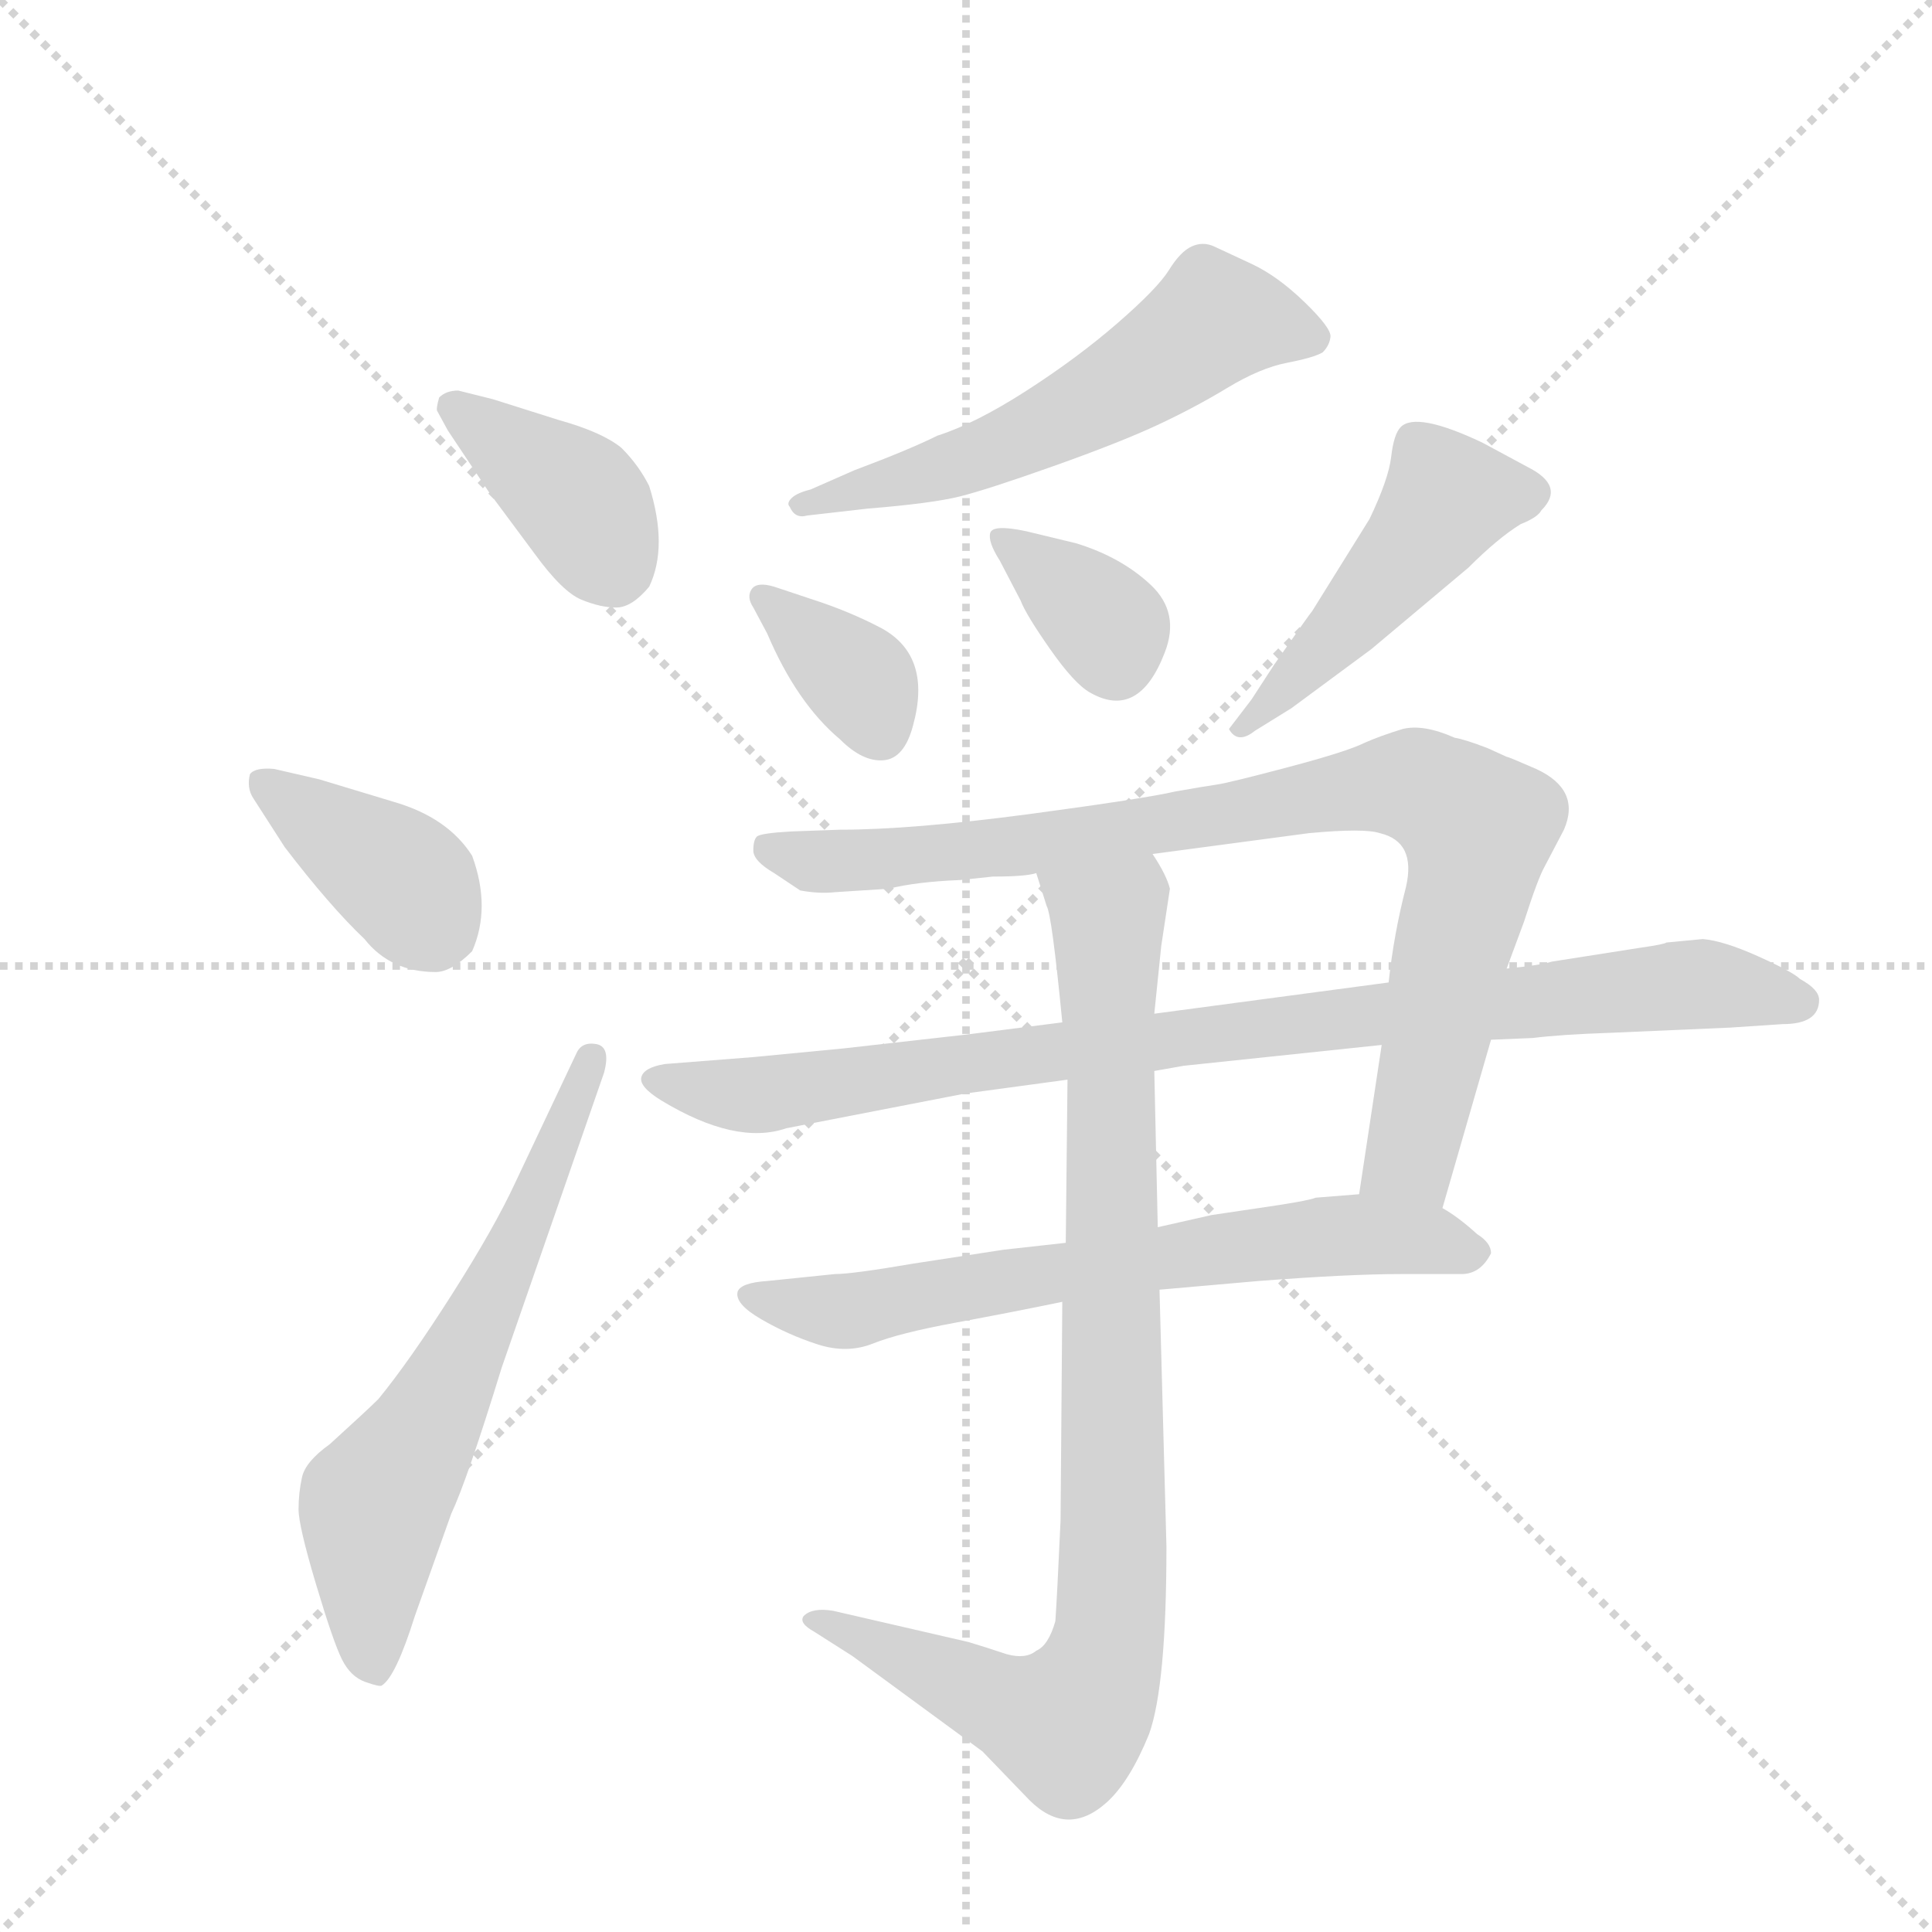 <svg version="1.1" viewBox="0 0 1024 1024" xmlns="http://www.w3.org/2000/svg">
  <g stroke="lightgray" stroke-dasharray="1,1" stroke-width="1" transform="scale(4, 4)">
    <line x1="0" y1="0" x2="256" y2="256"></line>
    <line x1="256" y1="0" x2="0" y2="256"></line>
    <line x1="128" y1="0" x2="128" y2="256"></line>
    <line x1="0" y1="128" x2="256" y2="128"></line>
  </g>
  <g transform="scale(0.92, -0.92) translate(60, -900)">
    <style type="text/css">
      
        @keyframes keyframes0 {
          from {
            stroke: blue;
            stroke-dashoffset: 391;
            stroke-width: 128;
          }
          56% {
            animation-timing-function: step-end;
            stroke: blue;
            stroke-dashoffset: 0;
            stroke-width: 128;
          }
          to {
            stroke: black;
            stroke-width: 1024;
          }
        }
        #make-me-a-hanzi-animation-0 {
          animation: keyframes0 0.568s both;
          animation-delay: 0s;
          animation-timing-function: linear;
        }
      
        @keyframes keyframes1 {
          from {
            stroke: blue;
            stroke-dashoffset: 386;
            stroke-width: 128;
          }
          56% {
            animation-timing-function: step-end;
            stroke: blue;
            stroke-dashoffset: 0;
            stroke-width: 128;
          }
          to {
            stroke: black;
            stroke-width: 1024;
          }
        }
        #make-me-a-hanzi-animation-1 {
          animation: keyframes1 0.564s both;
          animation-delay: 0.568s;
          animation-timing-function: linear;
        }
      
        @keyframes keyframes2 {
          from {
            stroke: blue;
            stroke-dashoffset: 639;
            stroke-width: 128;
          }
          68% {
            animation-timing-function: step-end;
            stroke: blue;
            stroke-dashoffset: 0;
            stroke-width: 128;
          }
          to {
            stroke: black;
            stroke-width: 1024;
          }
        }
        #make-me-a-hanzi-animation-2 {
          animation: keyframes2 0.77s both;
          animation-delay: 1.132s;
          animation-timing-function: linear;
        }
      
        @keyframes keyframes3 {
          from {
            stroke: blue;
            stroke-dashoffset: 577;
            stroke-width: 128;
          }
          65% {
            animation-timing-function: step-end;
            stroke: blue;
            stroke-dashoffset: 0;
            stroke-width: 128;
          }
          to {
            stroke: black;
            stroke-width: 1024;
          }
        }
        #make-me-a-hanzi-animation-3 {
          animation: keyframes3 0.72s both;
          animation-delay: 1.902s;
          animation-timing-function: linear;
        }
      
        @keyframes keyframes4 {
          from {
            stroke: blue;
            stroke-dashoffset: 359;
            stroke-width: 128;
          }
          54% {
            animation-timing-function: step-end;
            stroke: blue;
            stroke-dashoffset: 0;
            stroke-width: 128;
          }
          to {
            stroke: black;
            stroke-width: 1024;
          }
        }
        #make-me-a-hanzi-animation-4 {
          animation: keyframes4 0.542s both;
          animation-delay: 2.622s;
          animation-timing-function: linear;
        }
      
        @keyframes keyframes5 {
          from {
            stroke: blue;
            stroke-dashoffset: 357;
            stroke-width: 128;
          }
          54% {
            animation-timing-function: step-end;
            stroke: blue;
            stroke-dashoffset: 0;
            stroke-width: 128;
          }
          to {
            stroke: black;
            stroke-width: 1024;
          }
        }
        #make-me-a-hanzi-animation-5 {
          animation: keyframes5 0.541s both;
          animation-delay: 3.164s;
          animation-timing-function: linear;
        }
      
        @keyframes keyframes6 {
          from {
            stroke: blue;
            stroke-dashoffset: 479;
            stroke-width: 128;
          }
          61% {
            animation-timing-function: step-end;
            stroke: blue;
            stroke-dashoffset: 0;
            stroke-width: 128;
          }
          to {
            stroke: black;
            stroke-width: 1024;
          }
        }
        #make-me-a-hanzi-animation-6 {
          animation: keyframes6 0.64s both;
          animation-delay: 3.705s;
          animation-timing-function: linear;
        }
      
        @keyframes keyframes7 {
          from {
            stroke: blue;
            stroke-dashoffset: 899;
            stroke-width: 128;
          }
          75% {
            animation-timing-function: step-end;
            stroke: blue;
            stroke-dashoffset: 0;
            stroke-width: 128;
          }
          to {
            stroke: black;
            stroke-width: 1024;
          }
        }
        #make-me-a-hanzi-animation-7 {
          animation: keyframes7 0.982s both;
          animation-delay: 4.344s;
          animation-timing-function: linear;
        }
      
        @keyframes keyframes8 {
          from {
            stroke: blue;
            stroke-dashoffset: 920;
            stroke-width: 128;
          }
          75% {
            animation-timing-function: step-end;
            stroke: blue;
            stroke-dashoffset: 0;
            stroke-width: 128;
          }
          to {
            stroke: black;
            stroke-width: 1024;
          }
        }
        #make-me-a-hanzi-animation-8 {
          animation: keyframes8 0.999s both;
          animation-delay: 5.326s;
          animation-timing-function: linear;
        }
      
        @keyframes keyframes9 {
          from {
            stroke: blue;
            stroke-dashoffset: 679;
            stroke-width: 128;
          }
          69% {
            animation-timing-function: step-end;
            stroke: blue;
            stroke-dashoffset: 0;
            stroke-width: 128;
          }
          to {
            stroke: black;
            stroke-width: 1024;
          }
        }
        #make-me-a-hanzi-animation-9 {
          animation: keyframes9 0.803s both;
          animation-delay: 6.325s;
          animation-timing-function: linear;
        }
      
        @keyframes keyframes10 {
          from {
            stroke: blue;
            stroke-dashoffset: 924;
            stroke-width: 128;
          }
          75% {
            animation-timing-function: step-end;
            stroke: blue;
            stroke-dashoffset: 0;
            stroke-width: 128;
          }
          to {
            stroke: black;
            stroke-width: 1024;
          }
        }
        #make-me-a-hanzi-animation-10 {
          animation: keyframes10 1.002s both;
          animation-delay: 7.127s;
          animation-timing-function: linear;
        }
      
    </style>
    
      <path d="M 204 675 Q 197 675 193 671 Q 191 664 192 663 L 198 652 L 222 616 L 248 581 Q 264 559 275 554.5 Q 286 550 295 550 Q 304 550 314 562 Q 325 585 314 620 Q 308 632 298 642 Q 287 651 262 658 L 224 670 L 204 675 Z" fill="lightgray"></path>
    
      <path d="M 104 412 Q 130 378 150 359 Q 165 340 191 340 Q 200 340 212 352 Q 223 377 212 407 Q 198 429 167 438 L 124 451 L 98 457 Q 87 458 84 454 Q 82 446 86 440 L 104 412 Z" fill="lightgray"></path>
    
      <path d="M 237 219 Q 225 193 200.5 154.5 Q 176 116 158 94 Q 152 88 130 68 Q 116 58 114 49 Q 112 40 112 30.5 Q 112 21 122 -12.5 Q 132 -46 137 -56 Q 142 -66 150.5 -69 Q 159 -72 160 -71 Q 168 -66 179 -31 L 200 28 Q 209 47 229 112 L 288 282 Q 292 297 283.5 298.5 Q 275 300 272 293 L 237 219 Z" fill="lightgray"></path>
    
      <path d="M 440 607 Q 477 610 493 614 Q 509 618 547 631.5 Q 585 645 606.5 655 Q 628 665 647 676.5 Q 666 688 681.5 691 Q 697 694 702 697 Q 706 701 706.5 706 Q 707 711 691.5 726 Q 676 741 661 748 Q 646 755 639.5 758 Q 633 761 626.5 758 Q 620 755 613.5 744.5 Q 607 734 584 714 Q 561 694 531.5 675 Q 502 656 480 649 Q 464 641 432 629 L 407 618 Q 399 616 396 613 Q 393 610 395 608 Q 398 601 405 603 L 440 607 Z" fill="lightgray"></path>
    
      <path d="M 382 535 Q 399 495 424 474 Q 437 461 449 462 Q 461 463 466 482 Q 477 522 448 538 Q 429 548 407 555 L 386 562 Q 376 565 373 560.5 Q 370 556 374 550 L 382 535 Z" fill="lightgray"></path>
    
      <path d="M 531 594 Q 512 598 510.5 593 Q 509 588 516 577 L 528 554 Q 531 546 545 526 Q 559 506 568 501 Q 596 485 611 524 Q 620 547 603 563 Q 586 579 560 587 L 531 594 Z" fill="lightgray"></path>
    
      <path d="M 684 492 L 730 526 L 786 573 Q 803 590 816 598 Q 826 602 828 606 Q 842 620 820 631 L 794 645 Q 756 663 747 654 Q 743 650 741.5 637 Q 740 624 729 601 L 696 548 Q 695 547 674 517 L 661 497 L 648 480 Q 653 471 663 479 L 684 492 Z" fill="lightgray"></path>
    
      <path d="M 771 204 L 799 301 L 808 342 L 818 369 Q 826 394 830 401 L 841 422 Q 851 445 825 457 Q 809 464 808 464 L 797 469 Q 784 474 778 475 Q 760 483 748 480 Q 735 476 726 472 Q 716 467 682 458 Q 648 449 641 448 Q 634 447 617 444 Q 600 440 533 431 Q 465 422 424 422 L 396 421 Q 378 420 376 418 Q 374 416 374 410 Q 374 404 386 397 L 401 387 Q 412 385 421 386 L 452 388 Q 468 392 493 393 L 512 395 Q 531 395 537 397 L 604 408 L 694 420 Q 726 423 735 420 Q 756 415 750 389 Q 743 362 740 334 L 736 298 L 723 212 C 719 182 763 175 771 204 Z" fill="lightgray"></path>
    
      <path d="M 799 301 L 823 302 Q 839 304 868 305 L 937 308 L 967 310 Q 988 310 988 324 Q 988 330 977 336 Q 973 340 953 349 Q 933 358 921 359 L 900 357 Q 899 356 885 354 L 834 346 Q 828 344 808 342 L 740 334 L 605 316 L 552 311 L 497 304 L 426 296 L 374 291 L 323 287 Q 311 285 309.5 279.5 Q 308 274 321 266 Q 364 240 393 250 L 496 270 L 555 278 L 605 283 L 622 286 L 736 298 L 799 301 Z" fill="lightgray"></path>
    
      <path d="M 554 184 L 518 180 L 466 172 Q 431 166 421 166 L 382 162 Q 367 161 365 156 Q 363 149 378.5 140 Q 394 131 411 125.5 Q 428 120 443 126 Q 458 132 490.5 138 Q 523 144 552 150 L 608 157 L 665 162 Q 717 166 747 166 L 782 166 Q 793 166 799 178 Q 799 184 791 189 Q 780 199 771 204 L 723 212 L 698 210 Q 693 208 665 204 L 638 200 L 607 193 L 554 184 Z" fill="lightgray"></path>
    
      <path d="M 555 278 L 554 184 L 552 150 L 551 24 Q 549 -20 548 -34 Q 544 -48 537 -51 Q 531 -56 520 -53 Q 508 -49 498 -46 L 420 -28 Q 408 -26 403 -31 Q 400 -35 409 -40 L 431 -54 L 506 -109 L 533 -137 Q 555 -159 578 -138 Q 591 -126 602 -99 Q 612 -71 612 9 L 608 157 L 607 193 L 605 283 L 605 316 L 609 355 L 614 388 Q 612 396 604 408 C 590 435 528 426 537 397 L 543 378 Q 546 373 552 311 L 555 278 Z" fill="lightgray"></path>
    
    
      <clipPath id="make-me-a-hanzi-clip-0">
        <path d="M 204 675 Q 197 675 193 671 Q 191 664 192 663 L 198 652 L 222 616 L 248 581 Q 264 559 275 554.5 Q 286 550 295 550 Q 304 550 314 562 Q 325 585 314 620 Q 308 632 298 642 Q 287 651 262 658 L 224 670 L 204 675 Z"></path>
      </clipPath>
      <path clip-path="url(#make-me-a-hanzi-clip-0)" d="M 201 666 L 275 610 L 293 572" fill="none" id="make-me-a-hanzi-animation-0" stroke-dasharray="263 526" stroke-linecap="round"></path>
    
      <clipPath id="make-me-a-hanzi-clip-1">
        <path d="M 104 412 Q 130 378 150 359 Q 165 340 191 340 Q 200 340 212 352 Q 223 377 212 407 Q 198 429 167 438 L 124 451 L 98 457 Q 87 458 84 454 Q 82 446 86 440 L 104 412 Z"></path>
      </clipPath>
      <path clip-path="url(#make-me-a-hanzi-clip-1)" d="M 93 448 L 169 396 L 192 366" fill="none" id="make-me-a-hanzi-animation-1" stroke-dasharray="258 516" stroke-linecap="round"></path>
    
      <clipPath id="make-me-a-hanzi-clip-2">
        <path d="M 237 219 Q 225 193 200.5 154.5 Q 176 116 158 94 Q 152 88 130 68 Q 116 58 114 49 Q 112 40 112 30.5 Q 112 21 122 -12.5 Q 132 -46 137 -56 Q 142 -66 150.5 -69 Q 159 -72 160 -71 Q 168 -66 179 -31 L 200 28 Q 209 47 229 112 L 288 282 Q 292 297 283.5 298.5 Q 275 300 272 293 L 237 219 Z"></path>
      </clipPath>
      <path clip-path="url(#make-me-a-hanzi-clip-2)" d="M 157 -63 L 155 31 L 202 109 L 281 290" fill="none" id="make-me-a-hanzi-animation-2" stroke-dasharray="511 1022" stroke-linecap="round"></path>
    
      <clipPath id="make-me-a-hanzi-clip-3">
        <path d="M 440 607 Q 477 610 493 614 Q 509 618 547 631.5 Q 585 645 606.5 655 Q 628 665 647 676.5 Q 666 688 681.5 691 Q 697 694 702 697 Q 706 701 706.5 706 Q 707 711 691.5 726 Q 676 741 661 748 Q 646 755 639.5 758 Q 633 761 626.5 758 Q 620 755 613.5 744.5 Q 607 734 584 714 Q 561 694 531.5 675 Q 502 656 480 649 Q 464 641 432 629 L 407 618 Q 399 616 396 613 Q 393 610 395 608 Q 398 601 405 603 L 440 607 Z"></path>
      </clipPath>
      <path clip-path="url(#make-me-a-hanzi-clip-3)" d="M 696 706 L 640 716 L 588 679 L 516 641 L 402 609" fill="none" id="make-me-a-hanzi-animation-3" stroke-dasharray="449 898" stroke-linecap="round"></path>
    
      <clipPath id="make-me-a-hanzi-clip-4">
        <path d="M 382 535 Q 399 495 424 474 Q 437 461 449 462 Q 461 463 466 482 Q 477 522 448 538 Q 429 548 407 555 L 386 562 Q 376 565 373 560.5 Q 370 556 374 550 L 382 535 Z"></path>
      </clipPath>
      <path clip-path="url(#make-me-a-hanzi-clip-4)" d="M 380 556 L 434 509 L 446 480" fill="none" id="make-me-a-hanzi-animation-4" stroke-dasharray="231 462" stroke-linecap="round"></path>
    
      <clipPath id="make-me-a-hanzi-clip-5">
        <path d="M 531 594 Q 512 598 510.5 593 Q 509 588 516 577 L 528 554 Q 531 546 545 526 Q 559 506 568 501 Q 596 485 611 524 Q 620 547 603 563 Q 586 579 560 587 L 531 594 Z"></path>
      </clipPath>
      <path clip-path="url(#make-me-a-hanzi-clip-5)" d="M 515 590 L 579 538 L 583 520" fill="none" id="make-me-a-hanzi-animation-5" stroke-dasharray="229 458" stroke-linecap="round"></path>
    
      <clipPath id="make-me-a-hanzi-clip-6">
        <path d="M 684 492 L 730 526 L 786 573 Q 803 590 816 598 Q 826 602 828 606 Q 842 620 820 631 L 794 645 Q 756 663 747 654 Q 743 650 741.5 637 Q 740 624 729 601 L 696 548 Q 695 547 674 517 L 661 497 L 648 480 Q 653 471 663 479 L 684 492 Z"></path>
      </clipPath>
      <path clip-path="url(#make-me-a-hanzi-clip-6)" d="M 819 617 L 774 613 L 722 547 L 656 481" fill="none" id="make-me-a-hanzi-animation-6" stroke-dasharray="351 702" stroke-linecap="round"></path>
    
      <clipPath id="make-me-a-hanzi-clip-7">
        <path d="M 771 204 L 799 301 L 808 342 L 818 369 Q 826 394 830 401 L 841 422 Q 851 445 825 457 Q 809 464 808 464 L 797 469 Q 784 474 778 475 Q 760 483 748 480 Q 735 476 726 472 Q 716 467 682 458 Q 648 449 641 448 Q 634 447 617 444 Q 600 440 533 431 Q 465 422 424 422 L 396 421 Q 378 420 376 418 Q 374 416 374 410 Q 374 404 386 397 L 401 387 Q 412 385 421 386 L 452 388 Q 468 392 493 393 L 512 395 Q 531 395 537 397 L 604 408 L 694 420 Q 726 423 735 420 Q 756 415 750 389 Q 743 362 740 334 L 736 298 L 723 212 C 719 182 763 175 771 204 Z"></path>
      </clipPath>
      <path clip-path="url(#make-me-a-hanzi-clip-7)" d="M 381 413 L 408 404 L 444 405 L 554 416 L 741 448 L 773 439 L 791 423 L 789 402 L 753 234 L 730 218" fill="none" id="make-me-a-hanzi-animation-7" stroke-dasharray="771 1542" stroke-linecap="round"></path>
    
      <clipPath id="make-me-a-hanzi-clip-8">
        <path d="M 799 301 L 823 302 Q 839 304 868 305 L 937 308 L 967 310 Q 988 310 988 324 Q 988 330 977 336 Q 973 340 953 349 Q 933 358 921 359 L 900 357 Q 899 356 885 354 L 834 346 Q 828 344 808 342 L 740 334 L 605 316 L 552 311 L 497 304 L 426 296 L 374 291 L 323 287 Q 311 285 309.5 279.5 Q 308 274 321 266 Q 364 240 393 250 L 496 270 L 555 278 L 605 283 L 622 286 L 736 298 L 799 301 Z"></path>
      </clipPath>
      <path clip-path="url(#make-me-a-hanzi-clip-8)" d="M 319 279 L 335 272 L 375 269 L 520 291 L 897 332 L 977 323" fill="none" id="make-me-a-hanzi-animation-8" stroke-dasharray="792 1584" stroke-linecap="round"></path>
    
      <clipPath id="make-me-a-hanzi-clip-9">
        <path d="M 554 184 L 518 180 L 466 172 Q 431 166 421 166 L 382 162 Q 367 161 365 156 Q 363 149 378.5 140 Q 394 131 411 125.5 Q 428 120 443 126 Q 458 132 490.5 138 Q 523 144 552 150 L 608 157 L 665 162 Q 717 166 747 166 L 782 166 Q 793 166 799 178 Q 799 184 791 189 Q 780 199 771 204 L 723 212 L 698 210 Q 693 208 665 204 L 638 200 L 607 193 L 554 184 Z"></path>
      </clipPath>
      <path clip-path="url(#make-me-a-hanzi-clip-9)" d="M 371 154 L 432 145 L 706 188 L 762 186 L 789 179" fill="none" id="make-me-a-hanzi-animation-9" stroke-dasharray="551 1102" stroke-linecap="round"></path>
    
      <clipPath id="make-me-a-hanzi-clip-10">
        <path d="M 555 278 L 554 184 L 552 150 L 551 24 Q 549 -20 548 -34 Q 544 -48 537 -51 Q 531 -56 520 -53 Q 508 -49 498 -46 L 420 -28 Q 408 -26 403 -31 Q 400 -35 409 -40 L 431 -54 L 506 -109 L 533 -137 Q 555 -159 578 -138 Q 591 -126 602 -99 Q 612 -71 612 9 L 608 157 L 607 193 L 605 283 L 605 316 L 609 355 L 614 388 Q 612 396 604 408 C 590 435 528 426 537 397 L 543 378 Q 546 373 552 311 L 555 278 Z"></path>
      </clipPath>
      <path clip-path="url(#make-me-a-hanzi-clip-10)" d="M 544 394 L 578 371 L 582 -2 L 572 -67 L 558 -90 L 549 -92 L 409 -34" fill="none" id="make-me-a-hanzi-animation-10" stroke-dasharray="796 1592" stroke-linecap="round"></path>
    
  </g>
</svg>